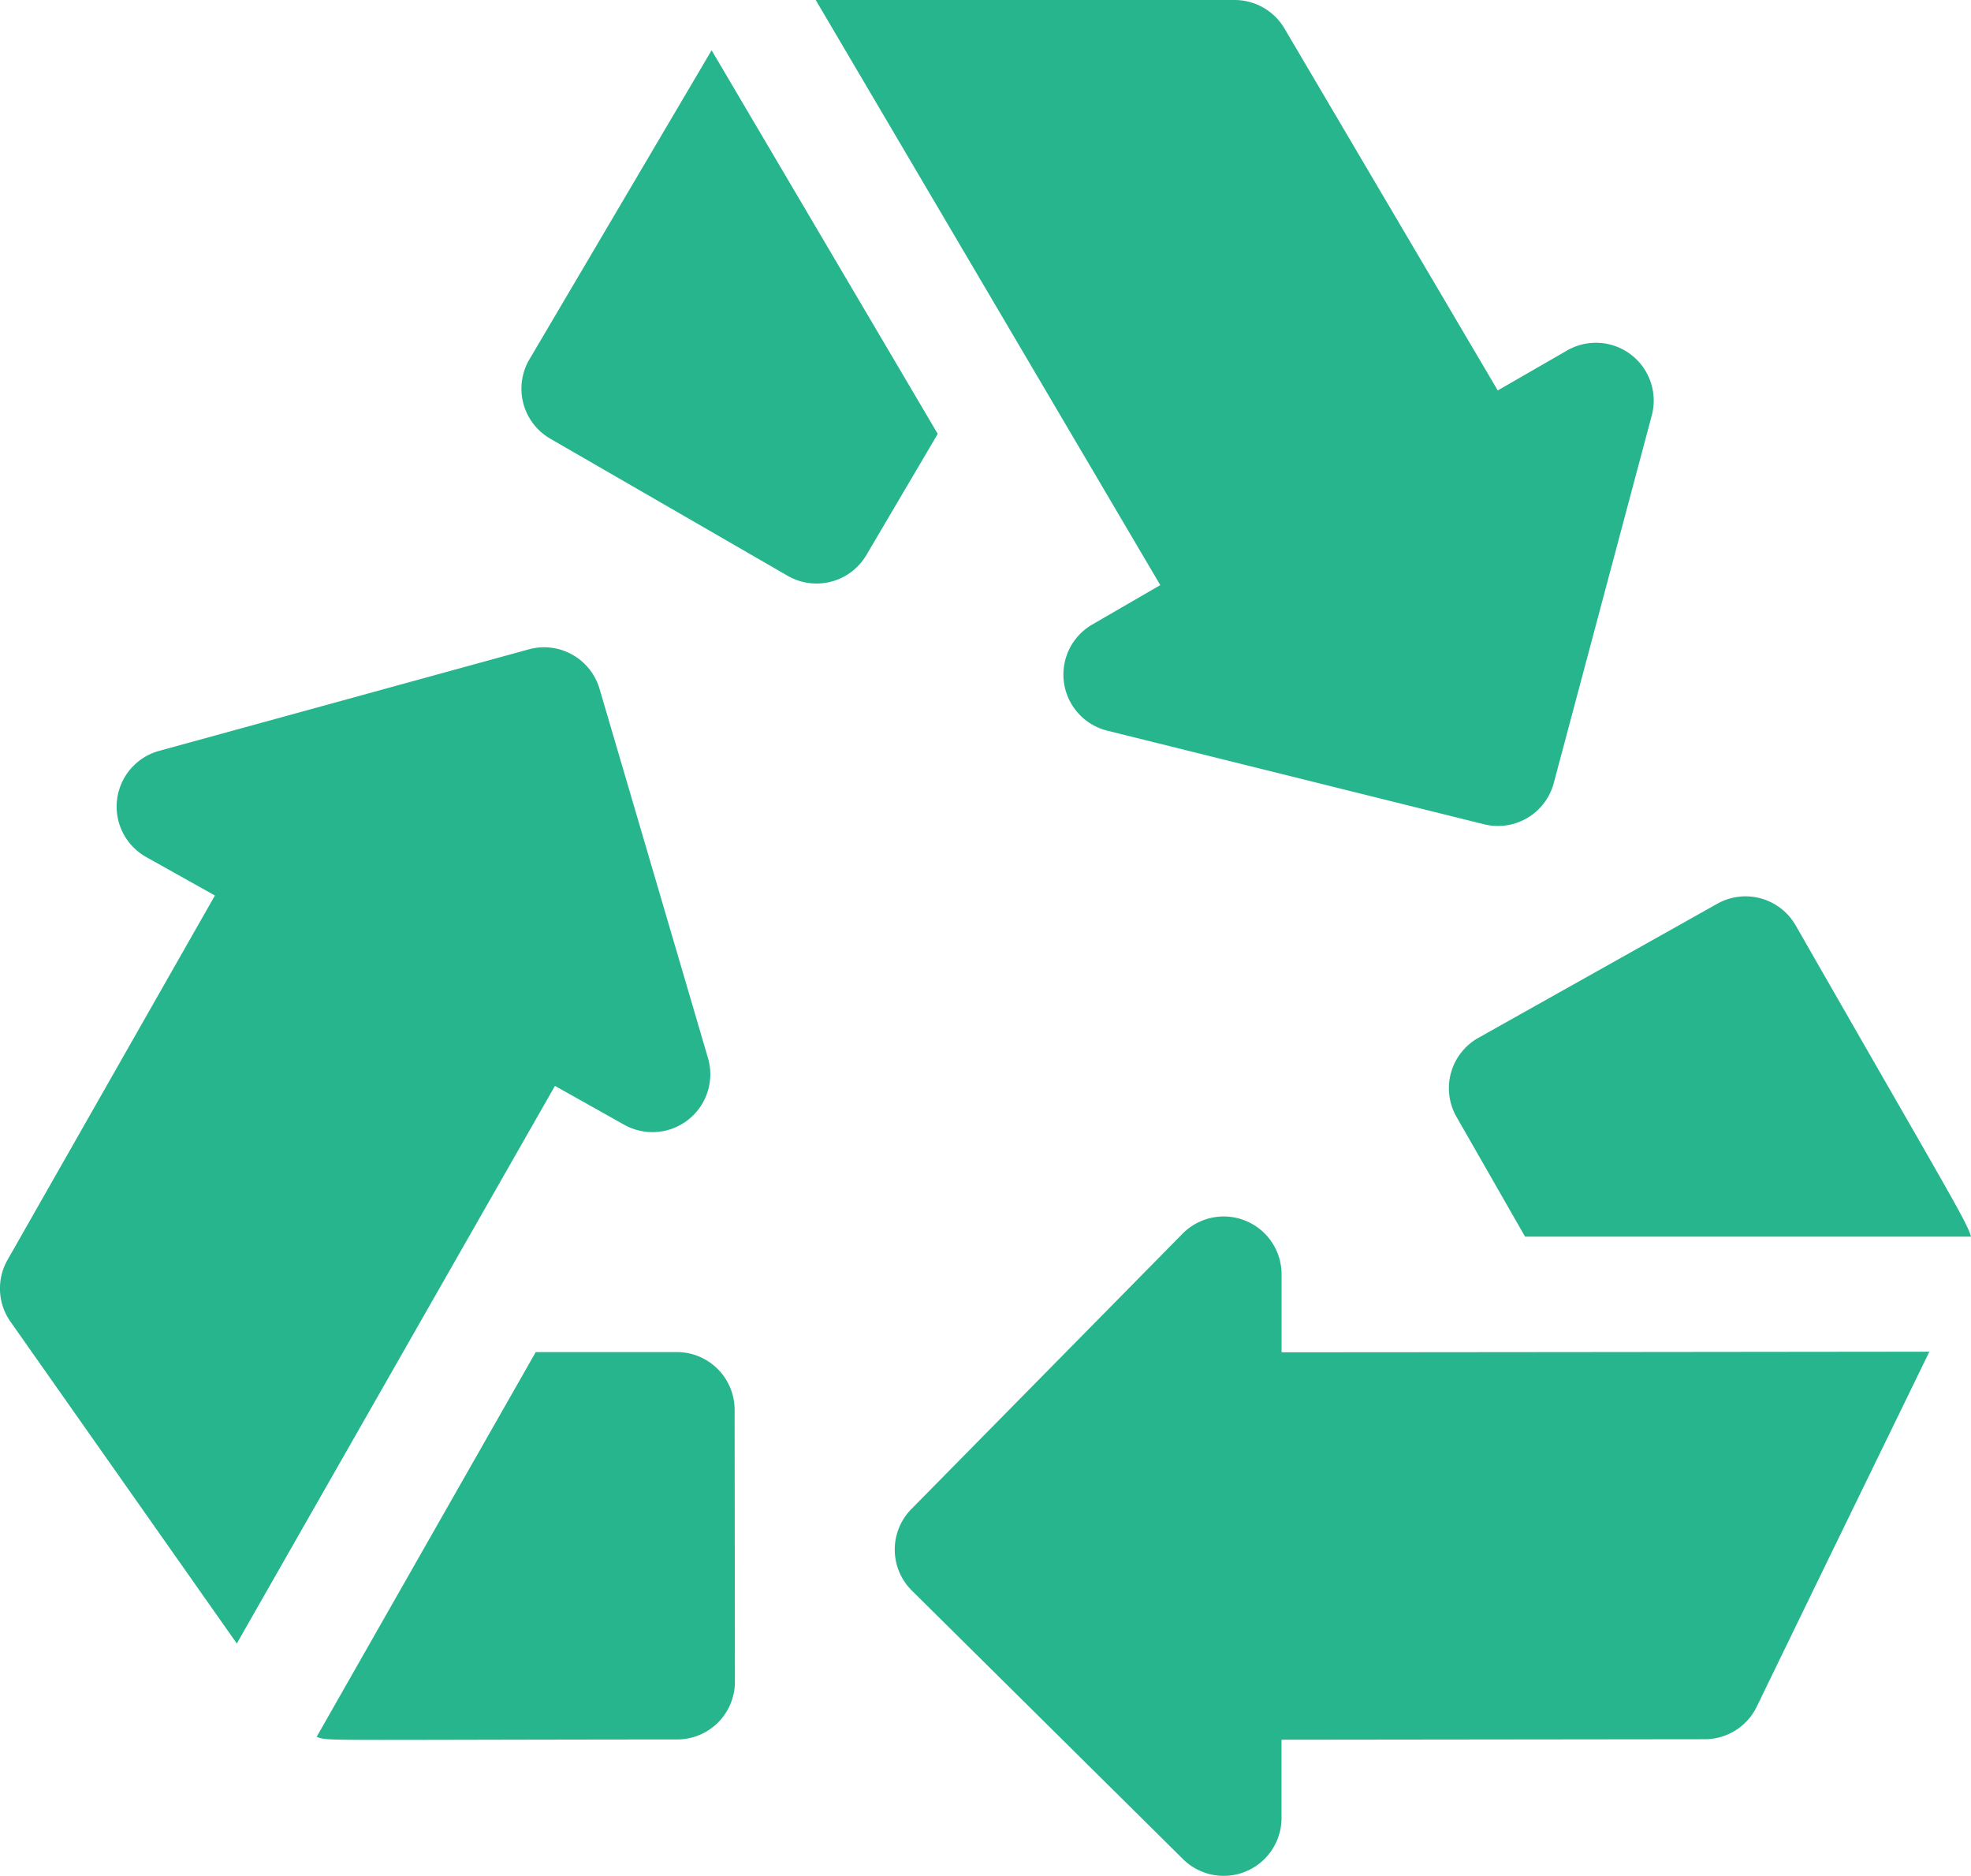 <svg xmlns="http://www.w3.org/2000/svg" id="recyclable_1_" width="44.984" height="42.805" data-name="recyclable (1)" viewBox="0 0 44.984 42.805"><path id="Path_15" fill="#27b58e" d="M246.823,241.01H257c-.079-.32-.549-1.074-4-7.1a1.318,1.318,0,0,0-1.79-.495l-5.453,3.06a1.318,1.318,0,0,0-.5,1.8Zm-5.557,2.639v-1.782a1.32,1.32,0,0,0-2.259-.924l-6.19,6.284a1.317,1.317,0,0,0,.012,1.861l6.189,6.128a1.32,1.32,0,0,0,2.247-.937V252.49l9.661-.011a1.319,1.319,0,0,0,1.185-.743c2.034-4.194,3.234-6.644,3.939-8.1-14.985.017-14.785.013-14.785.013Zm0,0" data-name="Path 15" transform="translate(-212.017 -212.793)"/><path id="Path_16" fill="#27b58e" d="M12.667,178.609l1.583.888a1.32,1.32,0,0,0,1.91-1.521l-2.476-8.428a1.319,1.319,0,0,0-1.615-.9l-8.435,2.316a1.319,1.319,0,0,0-.3,2.421l1.572.88L.173,182.579a1.317,1.317,0,0,0,.067,1.41l5.166,7.344c.639-1.123,6.62-11.6,7.261-12.724Zm4.1,7.39a1.318,1.318,0,0,0-1.32-1.316l-3.219,0-5,8.779c.281.1-.071.067,8.228.06a1.318,1.318,0,0,0,1.318-1.32Zm0,0" data-name="Path 16" transform="translate(-0.001 -153.831)"/><path id="Path_17" fill="#27b58e" d="M159.308,8.5l-1.578.909-4.87-8.263A1.321,1.321,0,0,0,151.723.5h-9.559l7.864,13.351-1.553.9a1.319,1.319,0,0,0,.341,2.421l8.6,2.136a1.318,1.318,0,0,0,1.592-.939l2.235-8.381A1.319,1.319,0,0,0,159.308,8.5Zm-23.678.2a1.318,1.318,0,0,0,.476,1.81l5.415,3.127a1.32,1.32,0,0,0,1.8-.473l1.628-2.764-5.161-8.753Zm0,0" data-name="Path 17" transform="translate(-123.547 -0.5)"/></svg>